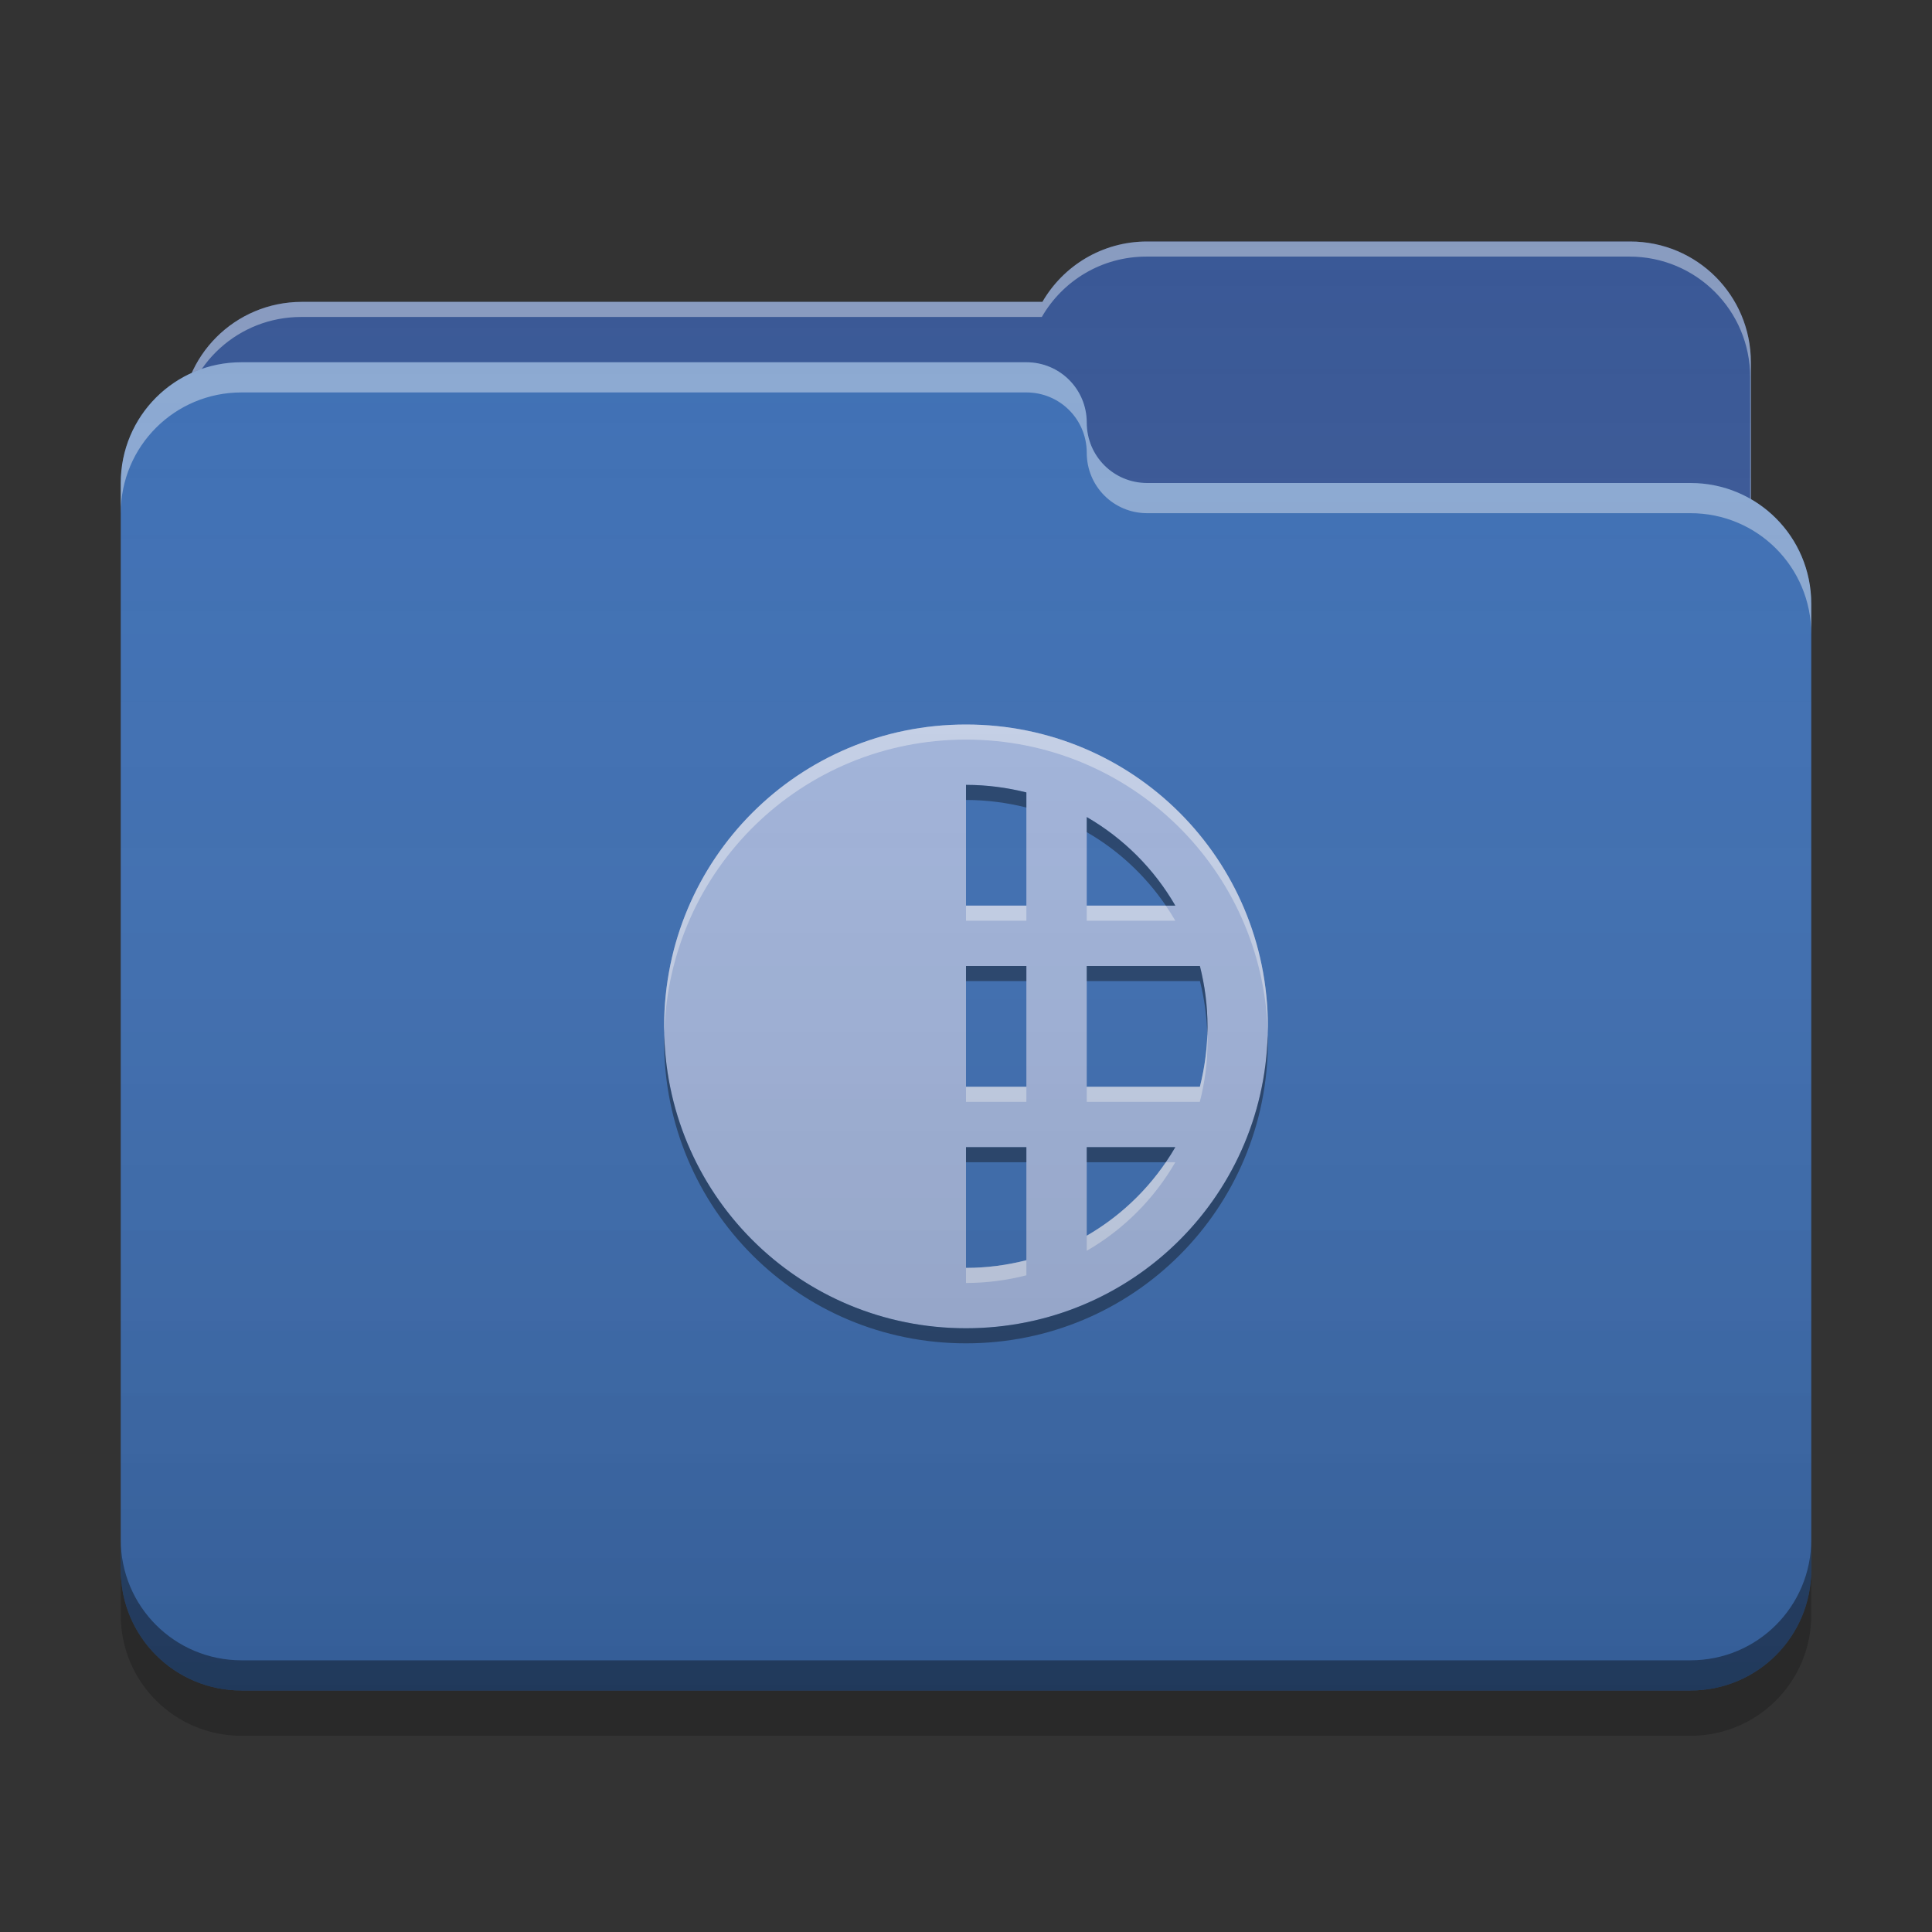 
<svg xmlns="http://www.w3.org/2000/svg" xmlns:xlink="http://www.w3.org/1999/xlink" width="64" height="64" viewBox="0 0 64 64" version="1.1">
<rect x="0" y="0" width="64" height="64" fill="#333333" stroke="none"/>
<defs>
<linearGradient id="linear0" gradientUnits="userSpaceOnUse" x1="32" y1="60" x2="32" y2="4" >
<stop offset="0" style="stop-color:rgb(0%,0%,0%);stop-opacity:0.2;"/>
<stop offset="1" style="stop-color:rgb(100%,100%,100%);stop-opacity:0;"/>
</linearGradient>
</defs>
<g id="surface1">
<path style=" stroke:none;fill-rule:nonzero;fill:rgb(21.569%,33.725%,58.431%);fill-opacity:1;" d="M 38 8 C 36.512 8 35.223 8.805 34.531 10 L 10 10 C 7.785 10 6 11.785 6 14 L 6 20 C 6 22.215 7.785 24 10 24 L 54 24 C 56.215 24 58 22.215 58 20 L 58 12 C 58 9.785 56.215 8 54 8 Z M 38 8 "/>
<path style=" stroke:none;fill-rule:nonzero;fill:rgb(100%,100%,100%);fill-opacity:0.4;" d="M 38 8 C 36.512 8 35.223 8.805 34.531 10 L 10 10 C 7.785 10 6 11.785 6 14 L 6 14.074 C 6.211 12.059 7.906 10.5 9.977 10.5 L 34.512 10.5 C 35.199 9.305 36.488 8.5 37.977 8.5 L 53.977 8.5 C 56.191 8.5 57.977 10.285 57.977 12.5 L 57.977 20.422 C 57.992 20.285 58 20.145 58 20 L 58 12 C 58 9.785 56.215 8 54 8 Z M 38 8 "/>
<path style=" stroke:none;fill-rule:nonzero;fill:rgb(23.529%,43.137%,70.588%);fill-opacity:1;" d="M 8 12 C 5.785 12 4 13.785 4 16 L 4 52 C 4 54.215 5.785 56 8 56 L 56 56 C 58.215 56 60 54.215 60 52 L 60 20 C 60 17.785 58.215 16 56 16 L 38.051 16 C 38.035 16 38.016 16 38 16 C 36.891 16 36 15.109 36 14 C 36 12.891 35.109 12 34 12 Z M 8 12 "/>
<path style=" stroke:none;fill-rule:nonzero;fill:rgb(100%,100%,100%);fill-opacity:0.4;" d="M 8 12 C 5.785 12 4 13.785 4 16 L 4 17 C 4 14.785 5.785 13 8 13 L 34 13 C 35.109 13 36 13.891 36 15 C 36 16.109 36.891 17 38 17 C 38.016 17 38.035 17 38.051 17 L 56 17 C 58.215 17 60 18.785 60 21 L 60 20 C 60 17.785 58.215 16 56 16 L 38.051 16 C 38.035 16 38.016 16 38 16 C 36.891 16 36 15.109 36 14 C 36 12.891 35.109 12 34 12 Z M 8 12 "/>
<path style=" stroke:none;fill-rule:nonzero;fill:rgb(0%,0%,0%);fill-opacity:0.4;" d="M 4 51 L 4 52 C 4 54.215 5.785 56 8 56 L 56 56 C 58.215 56 60 54.215 60 52 L 60 51 C 60 53.215 58.215 55 56 55 L 8 55 C 5.785 55 4 53.215 4 51 Z M 4 51 "/>
<path style=" stroke:none;fill-rule:nonzero;fill:rgb(0%,0%,0%);fill-opacity:0.2;" d="M 4 52 L 4 53.5 C 4 55.715 5.785 57.5 8 57.5 L 56 57.5 C 58.215 57.5 60 55.715 60 53.5 L 60 52 C 60 54.215 58.215 56 56 56 L 8 56 C 5.785 56 4 54.215 4 52 Z M 4 52 "/>
<path style=" stroke:none;fill-rule:nonzero;fill:rgb(63.529%,70.98%,86.667%);fill-opacity:1;" d="M 32 24 C 26.461 24 22 28.461 22 34 C 22 39.539 26.461 44 32 44 C 37.539 44 42 39.539 42 34 C 42 28.461 37.539 24 32 24 Z M 32 26 C 32.691 26 33.359 26.09 34 26.25 L 34 30 L 32 30 Z M 36 27.066 C 37.219 27.77 38.23 28.781 38.934 30 L 36 30 Z M 32 32 L 34 32 L 34 36 L 32 36 Z M 36 32 L 39.746 32 C 39.91 32.641 40 33.309 40 34 C 40 34.691 39.91 35.359 39.746 36 L 36 36 Z M 32 38 L 34 38 L 34 41.746 C 33.359 41.91 32.691 42 32 42 Z M 36 38 L 38.934 38 C 38.23 39.219 37.219 40.23 36 40.934 Z M 36 38 "/>
<path style=" stroke:none;fill-rule:nonzero;fill:rgb(100%,100%,100%);fill-opacity:0.4;" d="M 32 24 C 26.461 24 22 28.461 22 34 C 22 34.066 22.004 34.133 22.008 34.199 C 22.164 28.801 26.559 24.5 32 24.5 C 37.441 24.5 41.836 28.801 41.996 34.199 C 41.996 34.133 42 34.066 42 34 C 42 28.461 37.539 24 32 24 Z M 32 30 L 32 30.5 L 34 30.5 L 34 30 Z M 36 30 L 36 30.5 L 38.934 30.5 C 38.836 30.328 38.73 30.164 38.617 30 Z M 39.996 34.195 C 39.98 34.816 39.895 35.422 39.75 36 L 36 36 L 36 36.5 L 39.746 36.5 C 39.91 35.859 40 35.191 40 34.5 C 40 34.398 39.996 34.297 39.992 34.195 Z M 32 36 L 32 36.5 L 34 36.5 L 34 36 Z M 38.621 38.5 C 37.941 39.496 37.047 40.328 36 40.934 L 36 41.434 C 37.219 40.73 38.23 39.719 38.934 38.5 Z M 34 41.746 C 33.359 41.91 32.691 42 32 42 L 32 42.5 C 32.691 42.5 33.359 42.41 34 42.246 Z M 34 41.746 "/>
<path style=" stroke:none;fill-rule:nonzero;fill:rgb(0%,0%,0%);fill-opacity:0.4;" d="M 32 44.5 C 26.461 44.5 22 40.039 22 34.5 C 22 34.434 22.004 34.367 22.004 34.301 C 22.164 39.699 26.559 44 32 44 C 37.441 44 41.836 39.699 41.992 34.301 C 41.996 34.367 42 34.434 42 34.5 C 42 40.039 37.539 44.5 32 44.5 Z M 32 38.5 L 32 38 L 34 38 L 34 38.5 Z M 36 38.5 L 36 38 L 38.934 38 C 38.836 38.172 38.73 38.336 38.617 38.5 Z M 39.996 34.301 C 39.98 33.68 39.895 33.078 39.75 32.5 L 36 32.5 L 36 32 L 39.75 32 C 39.91 32.641 40 33.309 40 34 C 40 34.102 39.996 34.203 39.996 34.301 Z M 32 32.5 L 32 32 L 34 32 L 34 32.5 Z M 38.621 30 C 37.941 29.004 37.047 28.168 36 27.566 L 36 27.066 C 37.219 27.77 38.23 28.781 38.934 30 Z M 34 26.75 C 33.359 26.59 32.691 26.5 32 26.5 L 32 26 C 32.691 26 33.359 26.09 34 26.25 Z M 34 26.75 "/>
<path style=" stroke:none;fill-rule:nonzero;fill:url(#linear0);" d="M 38 8 C 36.512 8 35.223 8.805 34.531 10 L 10 10 C 8.371 10 6.977 10.961 6.352 12.352 C 4.961 12.977 4 14.371 4 16 L 4 52 C 4 54.215 5.785 56 8 56 L 56 56 C 58.215 56 60 54.215 60 52 L 60 20 C 60 18.516 59.195 17.227 58 16.535 L 58 12 C 58 9.785 56.215 8 54 8 Z M 38 8 "/>
</g>
</svg>
